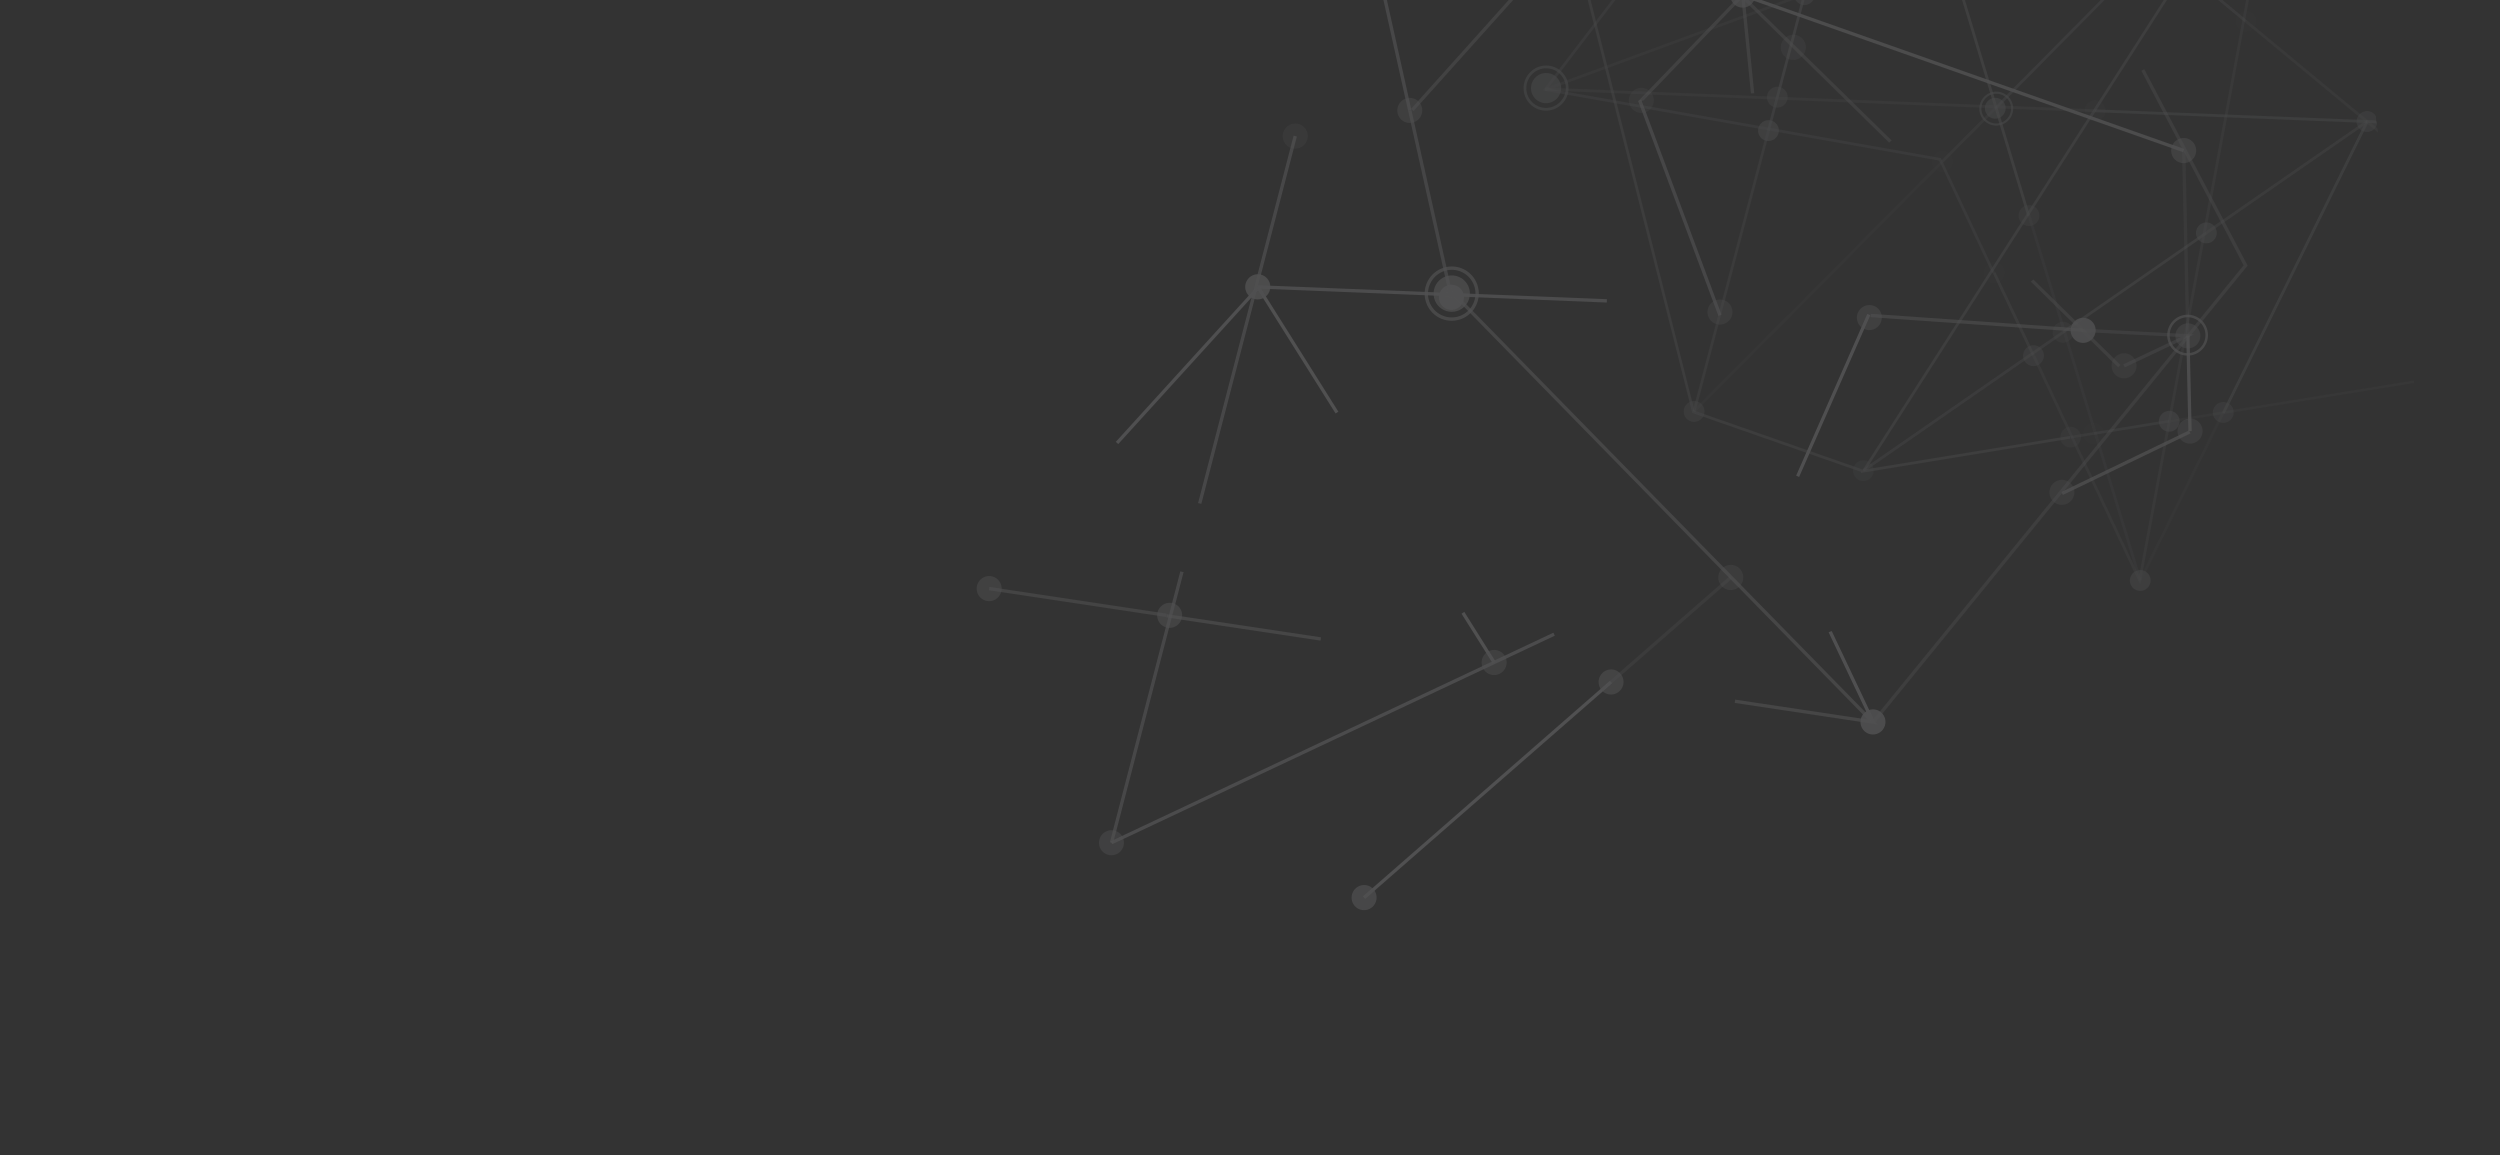 <svg width="1545" height="714" viewBox="0 0 1545 714" fill="none" xmlns="http://www.w3.org/2000/svg">
<rect x="0" y="0" width="1545" height="714" fill="#333333" stroke="none"/>
<g opacity="0.15">
<g clip-path="url(#clip0)">
<g opacity="0.9">
<path opacity="0.549" d="M953.477 55.909L1198.34 99.246L1231.24 168.984L1232.78 168.246L1199.51 97.711L956.546 54.708L1041.32 -56.205L1039.39 -56.502L954.333 54.788L953.477 55.909Z" fill="#D0D4D9" fill-opacity="0.6"/>
<g opacity="0.261">
<path opacity="0.261" d="M1238.19 165.783C1238.73 166.934 1238.92 168.222 1238.73 169.485C1238.54 170.747 1237.99 171.927 1237.13 172.876C1236.28 173.824 1235.16 174.498 1233.93 174.813C1232.7 175.127 1231.4 175.068 1230.21 174.643C1229.01 174.218 1227.97 173.445 1227.22 172.423C1226.46 171.401 1226.03 170.176 1225.96 168.902C1225.9 167.628 1226.22 166.363 1226.88 165.266C1227.53 164.17 1228.49 163.291 1229.64 162.741C1231.18 162.004 1232.95 161.911 1234.55 162.481C1236.15 163.052 1237.46 164.239 1238.19 165.783Z" fill="#D0D4D9" fill-opacity="0.6"/>
</g>
<path opacity="0.655" d="M1233.16 168.194L1231.61 168.933L1255.92 220.173L1257.48 219.434L1233.16 168.194Z" fill="#D0D4D9" fill-opacity="0.6"/>
<g opacity="0.811">
<path opacity="0.811" d="M1262.52 217.025C1263.06 218.176 1263.25 219.465 1263.06 220.727C1262.87 221.99 1262.31 223.17 1261.46 224.119C1260.61 225.067 1259.49 225.741 1258.26 226.056C1257.03 226.37 1255.73 226.311 1254.54 225.886C1253.34 225.46 1252.3 224.688 1251.55 223.666C1250.79 222.644 1250.35 221.419 1250.29 220.145C1250.23 218.871 1250.55 217.605 1251.2 216.509C1251.86 215.412 1252.82 214.534 1253.97 213.984C1255.51 213.247 1257.28 213.153 1258.88 213.724C1260.48 214.294 1261.79 215.482 1262.52 217.025Z" fill="#D0D4D9" fill-opacity="0.6"/>
</g>
<path opacity="0.467" d="M1321.97 356.054L1257.63 219.551L1256.09 220.287L1322.68 361.567L1390.21 -2.089L1388.52 -2.349L1321.97 356.054Z" fill="#D0D4D9" fill-opacity="0.6"/>
<path opacity="0.811" d="M1279.45 271.078L1279.18 269.388L1153.36 289.996L1345.07 -9.177L1343.23 -9.461L1149.86 292.304L1279.45 271.078Z" fill="#D0D4D9" fill-opacity="0.6"/>
<g opacity="0.579">
<path opacity="0.579" d="M1278.63 263.815C1279.89 263.609 1281.17 263.78 1282.33 264.307C1283.48 264.835 1284.45 265.695 1285.11 266.779C1285.78 267.863 1286.11 269.122 1286.06 270.397C1286.01 271.672 1285.58 272.906 1284.84 273.942C1284.09 274.978 1283.06 275.771 1281.87 276.219C1280.68 276.667 1279.38 276.751 1278.15 276.461C1276.91 276.17 1275.79 275.517 1274.93 274.585C1274.07 273.653 1273.5 272.484 1273.3 271.225C1273.03 269.537 1273.44 267.808 1274.44 266.419C1275.44 265.029 1276.95 264.093 1278.63 263.815Z" fill="#D0D4D9" fill-opacity="0.6"/>
</g>
<path opacity="0.525" d="M1293.67 267.047L1279.51 269.364L1279.77 271.026L1293.94 268.709L1293.67 267.047Z" fill="#D0D4D9" fill-opacity="0.6"/>
<g opacity="0.264">
<path opacity="0.264" d="M1292.8 261.528C1294.05 261.322 1295.34 261.493 1296.49 262.021C1297.64 262.548 1298.61 263.408 1299.28 264.492C1299.94 265.576 1300.27 266.835 1300.22 268.11C1300.17 269.385 1299.75 270.619 1299 271.655C1298.26 272.691 1297.22 273.484 1296.03 273.932C1294.84 274.38 1293.55 274.464 1292.31 274.174C1291.08 273.883 1289.96 273.23 1289.09 272.298C1288.23 271.366 1287.66 270.197 1287.46 268.938C1287.2 267.25 1287.61 265.521 1288.61 264.132C1289.61 262.742 1291.11 261.806 1292.8 261.528Z" fill="#D0D4D9" fill-opacity="0.6"/>
</g>
<path opacity="0.678" d="M1340.45 259.492L1293.68 267.119L1293.94 268.741L1340.71 261.114L1340.45 259.492Z" fill="#D0D4D9" fill-opacity="0.6"/>
<g opacity="0.911">
<path opacity="0.911" d="M1339.57 253.975C1340.83 253.769 1342.11 253.94 1343.27 254.468C1344.42 254.995 1345.39 255.855 1346.06 256.939C1346.72 258.023 1347.05 259.282 1347 260.557C1346.95 261.832 1346.53 263.066 1345.78 264.102C1345.04 265.138 1344 265.931 1342.81 266.379C1341.62 266.827 1340.32 266.912 1339.09 266.621C1337.85 266.33 1336.73 265.677 1335.87 264.746C1335.01 263.814 1334.44 262.644 1334.24 261.385C1333.97 259.697 1334.39 257.968 1335.39 256.579C1336.39 255.189 1337.89 254.253 1339.57 253.975Z" fill="#D0D4D9" fill-opacity="0.6"/>
</g>
<path opacity="0.297" d="M1629.95 212.727L1340.47 259.669L1340.72 261.21L1630.19 214.267L1629.95 212.727Z" fill="#D0D4D9" fill-opacity="0.6"/>
<path opacity="0.457" d="M1388.57 12.525L1387.47 13.848L1629.53 214.256L1630.63 212.932L1388.57 12.525Z" fill="#D0D4D9" fill-opacity="0.6"/>
<g opacity="0.214">
<path opacity="0.214" d="M1383.91 18.162C1382.93 17.351 1382.22 16.265 1381.86 15.044C1381.5 13.822 1381.51 12.519 1381.89 11.299C1382.27 10.079 1382.99 8.997 1383.98 8.19C1384.97 7.383 1386.17 6.887 1387.44 6.764C1388.7 6.642 1389.97 6.899 1391.09 7.503C1392.2 8.106 1393.11 9.03 1393.7 10.156C1394.29 11.283 1394.54 12.561 1394.41 13.83C1394.27 15.1 1393.77 16.303 1392.95 17.287C1391.86 18.607 1390.3 19.441 1388.6 19.605C1386.91 19.769 1385.22 19.25 1383.91 18.162Z" fill="#D0D4D9" fill-opacity="0.6"/>
</g>
<path opacity="0.673" d="M1388.54 12.526L1366.79 -5.532L1363.5 -6.04L1387.44 13.848L1388.54 12.526Z" fill="#D0D4D9" fill-opacity="0.6"/>
<path opacity="0.941" d="M1254.52 133.006L1205.07 -30.677L1203.19 -30.966L1252.88 133.507L1254.52 133.006Z" fill="#D0D4D9" fill-opacity="0.6"/>
<g opacity="0.694">
<path opacity="0.694" d="M1260.07 131.329C1260.43 132.549 1260.43 133.852 1260.06 135.074C1259.69 136.296 1258.97 137.382 1257.98 138.195C1257 139.008 1255.8 139.511 1254.54 139.641C1253.27 139.77 1252 139.521 1250.88 138.924C1249.76 138.326 1248.85 137.408 1248.25 136.285C1247.65 135.163 1247.4 133.885 1247.53 132.615C1247.65 131.345 1248.15 130.14 1248.96 129.15C1249.77 128.161 1250.85 127.433 1252.06 127.059C1253.69 126.556 1255.45 126.724 1256.95 127.525C1258.45 128.326 1259.57 129.694 1260.07 131.329Z" fill="#D0D4D9" fill-opacity="0.6"/>
</g>
<path opacity="0.321" d="M1254.76 132.971L1253.1 133.477L1321.83 358.991L1323.49 358.485L1254.76 132.971Z" fill="#D0D4D9" fill-opacity="0.6"/>
<g opacity="0.9">
<path opacity="0.9" d="M1328.82 356.843C1329.19 358.062 1329.19 359.366 1328.82 360.588C1328.45 361.81 1327.72 362.896 1326.74 363.709C1325.76 364.522 1324.56 365.025 1323.29 365.155C1322.03 365.284 1320.76 365.035 1319.64 364.437C1318.52 363.84 1317.6 362.922 1317.01 361.799C1316.41 360.676 1316.16 359.399 1316.28 358.129C1316.41 356.859 1316.91 355.653 1317.71 354.664C1318.52 353.675 1319.6 352.947 1320.82 352.572C1322.45 352.07 1324.21 352.238 1325.71 353.039C1327.21 353.839 1328.33 355.208 1328.82 356.843Z" fill="#D0D4D9" fill-opacity="0.6"/>
</g>
<path opacity="0.228" d="M1373.2 254.503L1321.92 358.373L1323.45 359.127L1374.73 255.257L1373.2 254.503Z" fill="#D0D4D9" fill-opacity="0.6"/>
<g opacity="0.784">
<path opacity="0.784" d="M1374.89 261.239C1378.42 260.708 1380.87 257.435 1380.36 253.929C1379.86 250.423 1376.59 248.012 1373.06 248.543C1369.54 249.075 1367.09 252.347 1367.59 255.853C1368.1 259.359 1371.37 261.771 1374.89 261.239Z" fill="#D0D4D9" fill-opacity="0.6"/>
</g>
<path opacity="0.856" d="M1600.52 83.074L1600.4 84.784L1463.54 75.873L1374.79 255.618L1373.26 254.862L1462.51 74.088L1600.52 83.074Z" fill="#D0D4D9" fill-opacity="0.6"/>
<path opacity="0.922" d="M1601.02 83.69L1540.17 21.347L1537.35 20.913L1599.8 84.892L1601.02 83.69Z" fill="#D0D4D9" fill-opacity="0.6"/>
<path opacity="0.356" d="M955.178 56.172L1196.05 -32.332L1192.55 -32.871L954.595 54.56L955.178 56.172Z" fill="#D0D4D9" fill-opacity="0.6"/>
<path opacity="0.45" d="M1294.79 67.591L954.876 54.178L954.808 55.909L1294.72 69.321L1294.79 67.591Z" fill="#D0D4D9" fill-opacity="0.6"/>
<g opacity="0.402">
<path opacity="0.402" d="M1295.03 62.016C1296.3 62.063 1297.52 62.487 1298.55 63.234C1299.57 63.982 1300.35 65.019 1300.79 66.215C1301.22 67.411 1301.3 68.712 1301 69.953C1300.7 71.194 1300.04 72.32 1299.1 73.188C1298.17 74.056 1297 74.628 1295.75 74.83C1294.49 75.033 1293.21 74.857 1292.05 74.326C1290.9 73.794 1289.93 72.931 1289.27 71.845C1288.61 70.759 1288.29 69.499 1288.34 68.224C1288.41 66.514 1289.16 64.9 1290.41 63.736C1291.66 62.572 1293.32 61.953 1295.03 62.016Z" fill="#D0D4D9" fill-opacity="0.6"/>
</g>
<path opacity="0.805" d="M1462.84 74.229L1294.8 67.602L1294.73 69.332L1462.77 75.959L1462.84 74.229Z" fill="#D0D4D9" fill-opacity="0.6"/>
<g opacity="0.815">
<path opacity="0.815" d="M1463.08 68.653C1464.35 68.7 1465.57 69.124 1466.6 69.871C1467.63 70.619 1468.41 71.656 1468.84 72.852C1469.28 74.048 1469.35 75.349 1469.05 76.59C1468.75 77.831 1468.09 78.957 1467.16 79.825C1466.22 80.693 1465.06 81.264 1463.8 81.467C1462.55 81.67 1461.26 81.494 1460.11 80.963C1458.96 80.431 1457.99 79.568 1457.33 78.482C1456.67 77.396 1456.34 76.135 1456.4 74.861C1456.47 73.151 1457.21 71.537 1458.47 70.373C1459.72 69.209 1461.38 68.59 1463.08 68.653Z" fill="#D0D4D9" fill-opacity="0.6"/>
</g>
<path opacity="0.64" d="M1462.34 74.419L1363.03 143.201L1364 144.601L1463.31 75.818L1462.34 74.419Z" fill="#D0D4D9" fill-opacity="0.6"/>
<g opacity="0.929">
<path opacity="0.929" d="M1367.18 149.211C1366.14 149.941 1364.9 150.344 1363.63 150.369C1362.36 150.395 1361.11 150.041 1360.05 149.354C1358.98 148.666 1358.14 147.675 1357.64 146.507C1357.14 145.338 1356.99 144.044 1357.22 142.788C1357.45 141.532 1358.04 140.371 1358.93 139.451C1359.81 138.531 1360.95 137.894 1362.19 137.621C1363.43 137.347 1364.72 137.449 1365.9 137.913C1367.08 138.378 1368.1 139.185 1368.82 140.231C1369.79 141.634 1370.16 143.369 1369.85 145.053C1369.54 146.737 1368.58 148.233 1367.18 149.211Z" fill="#D0D4D9" fill-opacity="0.6"/>
</g>
<path opacity="0.832" d="M1363.07 143.237L1274.46 204.61L1275.43 206.009L1364.04 144.636L1363.07 143.237Z" fill="#D0D4D9" fill-opacity="0.6"/>
<g opacity="0.651">
<path opacity="0.651" d="M1278.6 210.616C1277.56 211.346 1276.32 211.749 1275.05 211.774C1273.78 211.8 1272.53 211.446 1271.47 210.759C1270.4 210.071 1269.56 209.08 1269.06 207.912C1268.56 206.743 1268.41 205.449 1268.64 204.193C1268.87 202.937 1269.46 201.776 1270.35 200.856C1271.23 199.936 1272.37 199.299 1273.61 199.026C1274.85 198.752 1276.14 198.854 1277.32 199.318C1278.5 199.783 1279.52 200.59 1280.24 201.636C1281.21 203.039 1281.58 204.774 1281.27 206.458C1280.96 208.142 1280 209.638 1278.6 210.616Z" fill="#D0D4D9" fill-opacity="0.6"/>
</g>
<path opacity="0.672" d="M1274.49 204.649L1151.06 290.135L1152.03 291.535L1275.46 206.049L1274.49 204.649Z" fill="#D0D4D9" fill-opacity="0.6"/>
<g opacity="0.569">
<path opacity="0.569" d="M1155.22 296.15C1154.17 296.88 1152.93 297.283 1151.67 297.308C1150.4 297.333 1149.15 296.98 1148.08 296.292C1147.02 295.605 1146.18 294.614 1145.67 293.446C1145.17 292.277 1145.02 290.983 1145.25 289.727C1145.48 288.471 1146.08 287.31 1146.96 286.39C1147.85 285.47 1148.98 284.833 1150.22 284.559C1151.46 284.286 1152.76 284.387 1153.94 284.852C1155.12 285.317 1156.13 286.123 1156.85 287.17C1157.82 288.573 1158.19 290.307 1157.89 291.991C1157.58 293.675 1156.62 295.171 1155.22 296.15Z" fill="#D0D4D9" fill-opacity="0.6"/>
</g>
<path opacity="0.743" d="M1045.91 255.212L1150.54 291.775L1151.11 290.157L1047.18 253.838L924.662 -230.799L922.658 -231.108L1045.76 254.872L1045.91 255.212Z" fill="#D0D4D9" fill-opacity="0.6"/>
<path opacity="0.712" d="M1233.71 67.629L1314.29 -13.789L1312.21 -14.11L1232.5 66.424L1233.71 67.629Z" fill="#D0D4D9" fill-opacity="0.6"/>
<g opacity="0.954">
<path opacity="0.954" d="M1237.63 71.433C1236.73 72.341 1235.59 72.962 1234.35 73.219C1233.1 73.475 1231.81 73.356 1230.64 72.875C1229.46 72.394 1228.46 71.573 1227.75 70.517C1227.04 69.46 1226.67 68.216 1226.66 66.94C1226.66 65.664 1227.04 64.415 1227.74 63.35C1228.45 62.285 1229.45 61.452 1230.62 60.956C1231.79 60.461 1233.09 60.325 1234.33 60.567C1235.58 60.808 1236.72 61.415 1237.62 62.312C1238.83 63.514 1239.5 65.15 1239.51 66.861C1239.51 68.572 1238.83 70.216 1237.63 71.433Z" fill="#D0D4D9" fill-opacity="0.6"/>
</g>
<path opacity="0.483" d="M1232.48 66.299L1199.8 99.202L1201.01 100.403L1233.69 67.499L1232.48 66.299Z" fill="#D0D4D9" fill-opacity="0.6"/>
<g opacity="0.251">
<path opacity="0.251" d="M1204.95 104.334C1204.05 105.241 1202.91 105.863 1201.67 106.119C1200.42 106.376 1199.13 106.256 1197.95 105.775C1196.78 105.294 1195.78 104.474 1195.07 103.417C1194.36 102.361 1193.99 101.116 1193.98 99.841C1193.98 98.565 1194.36 97.316 1195.06 96.251C1195.77 95.186 1196.77 94.353 1197.94 93.857C1199.11 93.362 1200.4 93.226 1201.65 93.467C1202.9 93.709 1204.04 94.316 1204.94 95.212C1206.15 96.415 1206.82 98.051 1206.83 99.761C1206.83 101.472 1206.15 103.117 1204.95 104.334Z" fill="#D0D4D9" fill-opacity="0.6"/>
</g>
<path opacity="0.24" d="M1199.81 99.205L1046.35 253.672L1047.56 254.872L1201.02 100.406L1199.81 99.205Z" fill="#D0D4D9" fill-opacity="0.6"/>
<g opacity="0.795">
<path opacity="0.795" d="M1051.51 258.81C1050.61 259.717 1049.47 260.339 1048.23 260.595C1046.98 260.852 1045.69 260.732 1044.52 260.251C1043.34 259.77 1042.34 258.949 1041.63 257.893C1040.92 256.836 1040.55 255.592 1040.54 254.316C1040.54 253.04 1040.92 251.791 1041.62 250.726C1042.33 249.661 1043.33 248.828 1044.5 248.333C1045.67 247.837 1046.97 247.702 1048.21 247.943C1049.46 248.184 1050.6 248.792 1051.5 249.688C1052.71 250.89 1053.39 252.527 1053.39 254.237C1053.39 255.948 1052.71 257.593 1051.51 258.81Z" fill="#D0D4D9" fill-opacity="0.6"/>
</g>
<path opacity="0.568" d="M1092.09 80.488L1046.14 254.063L1047.79 254.499L1093.73 80.923L1092.09 80.488Z" fill="#D0D4D9" fill-opacity="0.6"/>
<g opacity="0.965">
<path opacity="0.965" d="M1098.35 84.106C1100.24 81.082 1099.33 77.111 1096.33 75.235C1093.32 73.359 1089.35 74.29 1087.46 77.314C1085.58 80.338 1086.48 84.309 1089.49 86.185C1092.5 88.061 1096.46 87.13 1098.35 84.106Z" fill="#D0D4D9" fill-opacity="0.6"/>
</g>
<path opacity="0.774" d="M1097.56 59.836L1092.08 80.495L1093.73 80.93L1099.2 60.271L1097.56 59.836Z" fill="#D0D4D9" fill-opacity="0.6"/>
<g opacity="0.77">
<path opacity="0.77" d="M1092.18 58.421C1092.5 57.187 1093.19 56.076 1094.14 55.23C1095.1 54.383 1096.28 53.839 1097.54 53.666C1098.8 53.492 1100.08 53.697 1101.22 54.255C1102.35 54.813 1103.3 55.698 1103.94 56.8C1104.57 57.901 1104.87 59.168 1104.79 60.442C1104.7 61.715 1104.25 62.937 1103.48 63.954C1102.7 64.97 1101.65 65.735 1100.45 66.152C1099.24 66.569 1097.95 66.618 1096.72 66.295C1095.08 65.861 1093.67 64.788 1092.82 63.311C1091.97 61.835 1091.74 60.076 1092.18 58.421Z" fill="#D0D4D9" fill-opacity="0.6"/>
</g>
<path opacity="0.945" d="M1114.33 -3.544L1097.55 59.842L1099.2 60.277L1115.98 -3.109L1114.33 -3.544Z" fill="#D0D4D9" fill-opacity="0.6"/>
<g opacity="0.846">
<path opacity="0.846" d="M1108.95 -4.957C1109.28 -6.191 1109.96 -7.302 1110.92 -8.148C1111.87 -8.994 1113.05 -9.539 1114.31 -9.712C1115.57 -9.886 1116.85 -9.681 1117.99 -9.123C1119.13 -8.565 1120.08 -7.68 1120.71 -6.578C1121.35 -5.477 1121.65 -4.21 1121.56 -2.936C1121.48 -1.663 1121.02 -0.441 1120.25 0.576C1119.48 1.592 1118.42 2.357 1117.22 2.774C1116.02 3.191 1114.72 3.24 1113.5 2.917C1111.85 2.483 1110.45 1.41 1109.6 -0.067C1108.74 -1.543 1108.51 -3.302 1108.95 -4.957Z" fill="#D0D4D9" fill-opacity="0.6"/>
</g>
<path opacity="0.97" d="M1235.33 56.745C1238.05 57.171 1240.49 58.654 1242.12 60.874C1243.76 63.094 1244.45 65.872 1244.05 68.607C1243.65 71.343 1242.2 73.814 1240 75.487C1237.8 77.161 1235.04 77.901 1232.31 77.548C1229.58 77.195 1227.1 75.777 1225.41 73.601C1223.72 71.425 1222.95 68.667 1223.28 65.922C1223.6 63.178 1224.99 60.669 1227.15 58.938C1229.3 57.207 1232.04 56.394 1234.78 56.674C1234.97 56.693 1235.15 56.717 1235.33 56.745ZM1232.24 76.23C1232.39 76.255 1232.56 76.275 1232.72 76.292C1235.14 76.54 1237.57 75.812 1239.46 74.269C1241.35 72.725 1242.56 70.493 1242.82 68.062C1243.07 65.631 1242.36 63.2 1240.82 61.306C1239.29 59.411 1237.07 58.208 1234.65 57.959C1232.27 57.715 1229.88 58.414 1228 59.906C1226.12 61.398 1224.89 63.566 1224.57 65.947C1224.26 68.329 1224.88 70.737 1226.32 72.657C1227.75 74.578 1229.87 75.86 1232.24 76.23Z" fill="#D0D4D9" fill-opacity="0.6"/>
<path opacity="0.97" d="M956.445 45.138C958.278 45.326 960.013 46.056 961.431 47.234C962.848 48.412 963.883 49.987 964.406 51.758C964.929 53.53 964.916 55.419 964.368 57.187C963.82 58.955 962.763 60.522 961.329 61.69C959.896 62.858 958.15 63.574 956.314 63.749C954.478 63.923 952.633 63.548 951.013 62.67C949.393 61.793 948.07 60.452 947.213 58.818C946.355 57.184 946 55.33 946.194 53.49C946.454 51.023 947.68 48.757 949.602 47.191C951.524 45.625 953.986 44.886 956.445 45.138Z" fill="#D0D4D9" fill-opacity="0.6"/>
<path opacity="0.97" d="M957.656 40.663C961.266 41.227 964.505 43.196 966.671 46.143C968.837 49.089 969.755 52.777 969.228 56.407C968.701 60.037 966.77 63.318 963.853 65.539C960.937 67.76 957.269 68.743 953.645 68.275C950.02 67.806 946.73 65.924 944.487 63.036C942.244 60.148 941.228 56.487 941.66 52.844C942.091 49.202 943.935 45.871 946.792 43.574C949.649 41.276 953.29 40.196 956.926 40.568C957.171 40.594 957.415 40.625 957.656 40.663ZM953.545 66.524C953.757 66.557 953.97 66.584 954.186 66.606C955.778 66.77 957.389 66.618 958.925 66.157C960.461 65.697 961.893 64.938 963.139 63.924C964.384 62.91 965.419 61.66 966.184 60.246C966.949 58.832 967.43 57.282 967.598 55.683C967.766 54.085 967.619 52.471 967.164 50.932C966.71 49.393 965.957 47.96 964.949 46.715C963.942 45.469 962.698 44.436 961.291 43.674C959.883 42.913 958.339 42.437 956.746 42.274C953.585 41.951 950.419 42.877 947.922 44.858C945.425 46.838 943.794 49.715 943.377 52.876C942.96 56.038 943.789 59.233 945.689 61.782C947.588 64.331 950.407 66.033 953.545 66.524Z" fill="#D0D4D9" fill-opacity="0.6"/>
</g>
<path opacity="0.576" d="M611.467 362.732L611.157 364.781L720.684 381.293L720.993 379.244L611.467 362.732Z" fill="#F3F3F9"/>
<g opacity="0.741">
<path opacity="0.741" d="M724.011 372.595C725.522 372.821 726.93 373.492 728.058 374.524C729.186 375.556 729.983 376.901 730.347 378.391C730.712 379.881 730.628 381.447 730.106 382.893C729.584 384.339 728.648 385.598 727.416 386.513C726.184 387.427 724.711 387.955 723.184 388.03C721.657 388.104 720.144 387.723 718.836 386.933C717.529 386.143 716.485 384.98 715.838 383.592C715.191 382.203 714.969 380.652 715.201 379.133C715.511 377.096 716.614 375.263 718.266 374.037C719.918 372.811 721.985 372.293 724.011 372.595Z" fill="#F3F3F9"/>
</g>
<path opacity="0.653" fill-rule="evenodd" clip-rule="evenodd" d="M1072.05 434.408L1160.18 447.664L898.126 179.86L896.657 181.308L1154.37 444.703L1072.34 432.364L1072.05 434.408ZM816.099 395.907L816.386 393.865L721.069 379.527L720.76 381.567L816.099 395.907Z" fill="#F3F3F9"/>
<g opacity="0.47">
<path opacity="0.47" d="M794.941 89.576C793.87 88.484 793.147 87.097 792.863 85.589C792.579 84.082 792.746 82.521 793.345 81.106C793.943 79.69 794.945 78.482 796.224 77.636C797.503 76.789 799.002 76.341 800.53 76.349C802.059 76.357 803.549 76.82 804.812 77.68C806.075 78.54 807.054 79.757 807.626 81.179C808.197 82.601 808.336 84.162 808.023 85.667C807.711 87.172 806.962 88.551 805.871 89.632C804.408 91.08 802.434 91.888 800.384 91.877C798.335 91.867 796.376 91.039 794.941 89.576Z" fill="#F3F3F9"/>
</g>
<path opacity="0.726" fill-rule="evenodd" clip-rule="evenodd" d="M740.417 310.912L799.47 83.853L801.454 84.369L742.424 311.34L740.417 310.912ZM729.437 353.129L685.896 520.548L687.88 521.063L731.445 353.557L729.437 353.129Z" fill="#F3F3F9"/>
<g opacity="0.668">
<path opacity="0.668" d="M694.367 522.74C693.979 524.227 693.162 525.567 692.018 526.591C690.874 527.614 689.455 528.275 687.94 528.49C686.426 528.705 684.884 528.465 683.509 527.799C682.134 527.133 680.989 526.072 680.218 524.749C679.446 523.427 679.084 521.903 679.176 520.37C679.267 518.836 679.81 517.363 680.734 516.136C681.658 514.908 682.923 513.983 684.367 513.475C685.812 512.967 687.373 512.901 688.852 513.284C690.834 513.798 692.529 515.083 693.564 516.856C694.598 518.629 694.887 520.746 694.367 522.74Z" fill="#F3F3F9"/>
</g>
<path opacity="0.837" d="M960.004 391L686.453 519.883L687.326 521.734L960.877 392.851L960.004 391Z" fill="#F3F3F9"/>
<g opacity="0.484">
<path opacity="0.484" d="M1104.98 22.245C1106.37 21.587 1107.91 21.356 1109.43 21.58C1110.94 21.804 1112.35 22.473 1113.48 23.504C1114.6 24.534 1115.4 25.879 1115.77 27.368C1116.13 28.857 1116.05 30.424 1115.53 31.871C1115.01 33.317 1114.08 34.578 1112.85 35.493C1111.62 36.409 1110.14 36.939 1108.62 37.016C1107.09 37.092 1105.58 36.712 1104.27 35.924C1102.96 35.135 1101.91 33.974 1101.27 32.586C1100.4 30.725 1100.3 28.591 1101 26.651C1101.69 24.712 1103.13 23.127 1104.98 22.245Z" fill="#F3F3F9"/>
</g>
<g opacity="0.52">
<path opacity="0.52" d="M1309.38 219.042C1310.76 218.384 1312.31 218.153 1313.82 218.377C1315.33 218.601 1316.74 219.271 1317.87 220.301C1319 221.331 1319.8 222.676 1320.16 224.166C1320.53 225.655 1320.45 227.222 1319.93 228.668C1319.41 230.114 1318.47 231.375 1317.24 232.291C1316.01 233.207 1314.54 233.736 1313.01 233.813C1311.48 233.889 1309.97 233.51 1308.66 232.721C1307.35 231.933 1306.31 230.771 1305.66 229.384C1304.79 227.523 1304.69 225.388 1305.39 223.449C1306.09 221.509 1307.52 219.924 1309.38 219.042Z" fill="#F3F3F9"/>
</g>
<path opacity="0.563" d="M1356.06 206.673L1313.09 227.038L1312.21 225.17L1347.78 208.315L1287.38 205.194L1287.49 203.129L1356.06 206.673Z" fill="#F3F3F9" fill-opacity="0.7"/>
<g opacity="0.908">
<path opacity="0.908" d="M1286.98 211.914C1285.45 211.836 1283.98 211.306 1282.76 210.389C1281.54 209.473 1280.62 208.212 1280.11 206.765C1279.6 205.318 1279.53 203.752 1279.91 202.263C1280.29 200.773 1281.11 199.429 1282.24 198.399C1283.38 197.37 1284.8 196.701 1286.31 196.478C1287.82 196.255 1289.37 196.487 1290.75 197.146C1292.12 197.804 1293.28 198.859 1294.05 200.178C1294.83 201.496 1295.2 203.018 1295.12 204.552C1295.01 206.608 1294.09 208.539 1292.56 209.92C1291.03 211.301 1289.02 212.018 1286.98 211.914Z" fill="#F3F3F9"/>
</g>
<path opacity="0.603" d="M1287.45 203.116L1156.12 193.942L1156.01 196.016L1287.34 205.19L1287.45 203.116Z" fill="#F3F3F9"/>
<g opacity="0.658">
<path opacity="0.658" d="M1154.84 204.015C1153.31 203.938 1151.85 203.407 1150.63 202.491C1149.4 201.574 1148.48 200.313 1147.97 198.866C1147.47 197.42 1147.4 195.853 1147.78 194.364C1148.16 192.875 1148.97 191.53 1150.11 190.501C1151.25 189.471 1152.66 188.802 1154.17 188.579C1155.69 188.356 1157.23 188.588 1158.61 189.247C1159.99 189.906 1161.14 190.961 1161.92 192.279C1162.7 193.597 1163.07 195.12 1162.98 196.653C1162.87 198.71 1161.95 200.64 1160.42 202.021C1158.9 203.402 1156.89 204.119 1154.84 204.015Z" fill="#F3F3F9"/>
</g>
<path opacity="0.849" d="M993.103 184.904L777.452 176.262L777.342 178.336L992.993 186.979L993.103 184.904Z" fill="#F3F3F9"/>
<g opacity="0.581">
<path opacity="0.581" d="M776.966 185.023C775.44 184.946 773.973 184.415 772.75 183.499C771.527 182.582 770.604 181.321 770.098 179.874C769.591 178.427 769.523 176.86 769.903 175.371C770.283 173.882 771.094 172.538 772.232 171.508C773.371 170.479 774.786 169.81 776.3 169.587C777.813 169.364 779.357 169.596 780.735 170.254C782.113 170.913 783.264 171.968 784.043 173.286C784.821 174.605 785.192 176.127 785.108 177.661C784.995 179.717 784.074 181.648 782.548 183.029C781.021 184.41 779.013 185.127 776.966 185.023Z" fill="#F3F3F9"/>
</g>
<path opacity="0.98" fill-rule="evenodd" clip-rule="evenodd" d="M776.504 177.828L778.253 176.729L827.119 254.415L825.384 255.537L776.504 177.828ZM903.21 379.262L922.52 409.961L924.269 408.862L904.945 378.141L903.21 379.262Z" fill="#F3F3F9"/>
<g opacity="0.685">
<path opacity="0.685" d="M929.937 405.276C930.748 406.575 931.156 408.087 931.11 409.622C931.063 411.157 930.565 412.646 929.678 413.9C928.791 415.155 927.554 416.118 926.125 416.669C924.696 417.22 923.138 417.333 921.648 416.995C920.158 416.656 918.804 415.881 917.756 414.768C916.708 413.654 916.014 412.252 915.761 410.739C915.508 409.226 915.708 407.669 916.336 406.266C916.963 404.863 917.99 403.677 919.286 402.857C921.024 401.757 923.122 401.395 925.12 401.848C927.117 402.302 928.85 403.535 929.937 405.276Z" fill="#F3F3F9"/>
</g>
<g opacity="0.849">
<path opacity="0.849" d="M849.772 558.451C849.029 559.796 847.907 560.892 846.547 561.6C845.187 562.307 843.651 562.595 842.132 562.426C840.614 562.257 839.181 561.639 838.015 560.651C836.85 559.662 836.003 558.348 835.584 556.873C835.164 555.398 835.189 553.83 835.657 552.366C836.125 550.902 837.013 549.608 838.211 548.648C839.408 547.688 840.861 547.105 842.384 546.973C843.908 546.841 845.434 547.166 846.77 547.906C848.562 548.898 849.885 550.567 850.448 552.544C851.011 554.522 850.768 556.647 849.772 558.451Z" fill="#F3F3F9"/>
</g>
<path opacity="0.984" d="M994.956 420.69L842.338 553.94L843.689 555.485L996.307 422.235L994.956 420.69Z" fill="#F3F3F9"/>
<g opacity="0.76">
<path opacity="0.76" d="M990.557 415.63C991.711 414.617 993.136 413.969 994.652 413.768C996.169 413.567 997.708 413.823 999.077 414.501C1000.44 415.18 1001.58 416.252 1002.34 417.582C1003.1 418.912 1003.45 420.439 1003.34 421.972C1003.23 423.504 1002.68 424.972 1001.74 426.191C1000.81 427.409 999.534 428.324 998.084 428.817C996.635 429.311 995.074 429.363 993.599 428.966C992.124 428.569 990.801 427.741 989.798 426.587C988.453 425.039 987.777 423.015 987.92 420.96C988.062 418.905 989.011 416.988 990.557 415.63Z" fill="#F3F3F9"/>
</g>
<path opacity="0.273" d="M1068.94 356.096L994.953 420.697L996.304 422.242L1070.29 357.642L1068.94 356.096Z" fill="#F3F3F9"/>
<g opacity="0.576">
<path opacity="0.576" d="M1064.54 351.036C1065.69 350.023 1067.12 349.375 1068.64 349.175C1070.15 348.974 1071.69 349.229 1073.06 349.908C1074.43 350.587 1075.56 351.659 1076.32 352.988C1077.08 354.318 1077.43 355.846 1077.32 357.378C1077.22 358.91 1076.66 360.379 1075.73 361.597C1074.79 362.816 1073.52 363.73 1072.07 364.224C1070.62 364.718 1069.06 364.77 1067.58 364.373C1066.11 363.975 1064.79 363.147 1063.78 361.993C1062.44 360.445 1061.76 358.421 1061.9 356.366C1062.05 354.312 1063 352.394 1064.54 351.036Z" fill="#F3F3F9"/>
</g>
<path opacity="0.495" fill-rule="evenodd" clip-rule="evenodd" d="M1015.59 62.193L1012.54 62.397L1077.83 -5.452L1084.12 57.619L1082.07 57.757L1076.23 -0.815L1015.59 62.193Z" fill="#F3F3F9"/>
<g opacity="0.961">
<path opacity="0.961" d="M902.533 189.112C901.47 190.221 900.105 190.989 898.611 191.319C897.117 191.65 895.56 191.529 894.138 190.971C892.717 190.413 891.493 189.443 890.623 188.184C889.753 186.925 889.276 185.434 889.251 183.898C889.225 182.363 889.654 180.853 890.483 179.558C891.311 178.264 892.502 177.244 893.904 176.627C895.307 176.01 896.858 175.824 898.362 176.092C899.866 176.361 901.255 177.071 902.354 178.134C903.827 179.56 904.673 181.518 904.706 183.576C904.74 185.635 903.958 187.626 902.533 189.112Z" fill="#F3F3F9"/>
</g>
<path opacity="0.636" d="M872.277 68.019L870.227 68.476L895.942 183.965L897.993 183.508L872.277 68.019Z" fill="#F3F3F9"/>
<g opacity="0.64">
<path opacity="0.64" d="M863.692 69.951C863.363 68.453 863.484 66.888 864.04 65.455C864.596 64.022 865.562 62.785 866.815 61.901C868.068 61.016 869.553 60.523 871.081 60.485C872.61 60.447 874.113 60.865 875.401 61.686C876.69 62.507 877.705 63.694 878.319 65.098C878.933 66.502 879.118 68.058 878.85 69.572C878.583 71.085 877.875 72.486 876.817 73.599C875.758 74.711 874.397 75.485 872.904 75.822C870.902 76.273 868.807 75.909 867.079 74.808C865.352 73.707 864.134 71.96 863.692 69.951Z" fill="#F3F3F9"/>
</g>
<path opacity="0.704" d="M848.178 -40.113L846.128 -39.656L870.204 68.474L872.254 68.017L848.178 -40.113Z" fill="#F3F3F9"/>
<path opacity="0.754" d="M1389.03 164.153L1158.34 447.146L1156.75 445.844L1386.54 163.955L1323.37 43.781L1325.15 42.746L1389.03 164.153Z" fill="#F3F3F9" fill-opacity="0.5"/>
<g opacity="0.946">
<path opacity="0.946" d="M1163.48 451.05C1162.51 452.242 1161.21 453.119 1159.74 453.571C1158.28 454.023 1156.72 454.029 1155.26 453.59C1153.79 453.151 1152.5 452.285 1151.53 451.102C1150.56 449.919 1149.96 448.472 1149.81 446.945C1149.66 445.417 1149.96 443.877 1150.68 442.52C1151.41 441.162 1152.51 440.048 1153.86 439.319C1155.21 438.589 1156.74 438.277 1158.26 438.421C1159.78 438.565 1161.22 439.159 1162.4 440.128C1163.99 441.427 1164.99 443.308 1165.19 445.357C1165.39 447.405 1164.78 449.453 1163.48 451.05Z" fill="#F3F3F9"/>
</g>
<path opacity="0.999" d="M1132.01 390.008L1130.07 390.734L1156.54 446.495L1158.48 445.77L1132.01 390.008Z" fill="#F3F3F9"/>
<g opacity="0.549">
<path opacity="0.549" d="M1055.69 195.593C1055.15 194.155 1055.06 192.59 1055.42 191.095C1055.77 189.6 1056.56 188.242 1057.68 187.193C1058.8 186.144 1060.2 185.451 1061.71 185.202C1063.22 184.953 1064.77 185.159 1066.16 185.794C1067.55 186.429 1068.72 187.464 1069.52 188.769C1070.32 190.073 1070.72 191.589 1070.66 193.124C1070.6 194.658 1070.09 196.143 1069.19 197.391C1068.3 198.638 1067.05 199.592 1065.62 200.132C1063.7 200.856 1061.57 200.784 1059.71 199.933C1057.85 199.082 1056.4 197.521 1055.69 195.593Z" fill="#F3F3F9"/>
</g>
<path opacity="0.676" d="M1014.31 61.697L1012.36 62.424L1061.98 195.217L1063.92 194.491L1014.31 61.697Z" fill="#F3F3F9"/>
<g opacity="0.443">
<path opacity="0.443" d="M1007.1 64.78C1006.57 63.343 1006.47 61.777 1006.83 60.282C1007.18 58.787 1007.97 57.429 1009.09 56.38C1010.21 55.331 1011.62 54.638 1013.13 54.389C1014.64 54.14 1016.18 54.346 1017.57 54.981C1018.96 55.615 1020.13 56.651 1020.93 57.955C1021.73 59.26 1022.13 60.775 1022.07 62.31C1022.01 63.845 1021.5 65.33 1020.61 66.577C1019.71 67.825 1018.47 68.779 1017.03 69.319C1015.11 70.043 1012.98 69.971 1011.12 69.12C1009.26 68.269 1007.81 66.708 1007.1 64.78Z" fill="#F3F3F9"/>
</g>
<g opacity="0.547">
<path opacity="0.547" d="M1279.67 298.684C1280.76 299.752 1281.51 301.124 1281.83 302.625C1282.14 304.126 1282.01 305.689 1281.44 307.117C1280.87 308.545 1279.89 309.773 1278.63 310.647C1277.37 311.52 1275.88 311.999 1274.35 312.024C1272.83 312.048 1271.33 311.617 1270.05 310.784C1268.76 309.951 1267.76 308.755 1267.16 307.345C1266.56 305.936 1266.39 304.378 1266.67 302.867C1266.95 301.356 1267.67 299.961 1268.74 298.858C1270.17 297.379 1272.13 296.53 1274.18 296.497C1276.23 296.465 1278.2 297.251 1279.67 298.684Z" fill="#F3F3F9"/>
</g>
<path opacity="0.407" fill-rule="evenodd" clip-rule="evenodd" d="M1038.01 -38.854L1039.45 -40.334L1169.05 86.816L1167.48 88.162L1038.01 -38.854ZM1255.03 174.056L1308.99 227.001L1310.43 225.521L1256.6 172.711L1255.03 174.056Z" fill="#F3F3F9"/>
<path opacity="0.768" d="M1274 304.011L1274.87 305.866L1353.69 267.854L1352.82 265.999L1274 304.011Z" fill="#F3F3F9"/>
<g opacity="0.605">
<path opacity="0.605" d="M1358.85 260.824C1359.94 261.893 1360.7 263.264 1361.01 264.765C1361.33 266.267 1361.19 267.83 1360.62 269.258C1360.06 270.686 1359.08 271.914 1357.82 272.787C1356.56 273.661 1355.07 274.14 1353.54 274.165C1352.01 274.189 1350.51 273.758 1349.23 272.925C1347.95 272.092 1346.94 270.896 1346.34 269.486C1345.74 268.077 1345.57 266.519 1345.85 265.008C1346.13 263.497 1346.85 262.102 1347.92 260.999C1349.35 259.52 1351.31 258.671 1353.36 258.638C1355.41 258.605 1357.38 259.392 1358.85 260.824Z" fill="#F3F3F9"/>
</g>
<path opacity="0.886" d="M1353.14 207.53L1351.1 207.577L1352.42 266.428L1354.45 266.381L1353.14 207.53Z" fill="#F3F3F9"/>
<g opacity="0.635">
<path opacity="0.635" d="M1344.38 207.751C1344.35 206.216 1344.77 204.704 1345.59 203.406C1346.42 202.109 1347.6 201.084 1349 200.461C1350.4 199.838 1351.95 199.645 1353.46 199.907C1354.96 200.169 1356.36 200.874 1357.46 201.933C1358.56 202.991 1359.33 204.356 1359.66 205.854C1359.98 207.352 1359.86 208.916 1359.31 210.349C1358.75 211.782 1357.79 213.019 1356.53 213.904C1355.28 214.789 1353.79 215.281 1352.27 215.319C1350.22 215.37 1348.24 214.602 1346.76 213.182C1345.28 211.763 1344.42 209.809 1344.38 207.751Z" fill="#F3F3F9"/>
</g>
<path opacity="0.25" d="M1350.53 93.023L1348.5 93.07L1351.07 207.585L1353.11 207.538L1350.53 93.023Z" fill="#F3F3F9"/>
<g opacity="0.705">
<path opacity="0.705" d="M1341.77 93.243C1341.74 91.708 1342.16 90.196 1342.98 88.899C1343.8 87.601 1344.99 86.576 1346.39 85.953C1347.79 85.33 1349.34 85.138 1350.85 85.4C1352.35 85.662 1353.74 86.366 1354.85 87.425C1355.95 88.483 1356.71 89.848 1357.04 91.346C1357.37 92.844 1357.25 94.409 1356.7 95.842C1356.14 97.275 1355.17 98.512 1353.92 99.397C1352.67 100.281 1351.18 100.774 1349.65 100.812C1347.6 100.863 1345.62 100.094 1344.14 98.675C1342.66 97.256 1341.81 95.302 1341.77 93.243Z" fill="#F3F3F9"/>
</g>
<path opacity="0.841" d="M1077.35 -4.001L1076.67 -2.049L1349.15 94.022L1349.84 92.071L1077.35 -4.001Z" fill="#F3F3F9"/>
<g opacity="0.822">
<path opacity="0.822" d="M1074.42 4.299C1072.98 3.791 1071.72 2.865 1070.81 1.638C1069.89 0.41 1069.37 -1.063 1069.29 -2.596C1069.21 -4.13 1069.58 -5.654 1070.37 -6.976C1071.15 -8.299 1072.31 -9.36 1073.69 -10.025C1075.07 -10.691 1076.61 -10.932 1078.12 -10.716C1079.64 -10.501 1081.05 -9.84 1082.18 -8.816C1083.32 -7.792 1084.12 -6.452 1084.5 -4.965C1084.87 -3.478 1084.8 -1.911 1084.29 -0.462C1083.6 1.482 1082.18 3.075 1080.33 3.968C1078.48 4.86 1076.35 4.98 1074.42 4.299Z" fill="#F3F3F9"/>
</g>
<path opacity="0.519" d="M1076.58 -2.24L970.651 -39.596L873.576 68.629L872.039 67.261L970.033 -42.004L1077.27 -4.189L1076.58 -2.24Z" fill="#F3F3F9"/>
<g opacity="0.878">
<path opacity="0.878" d="M783.036 182.4C782.019 183.551 780.687 184.375 779.207 184.767C777.727 185.16 776.167 185.103 774.723 184.604C773.28 184.106 772.017 183.188 771.096 181.966C770.175 180.744 769.637 179.274 769.548 177.742C769.46 176.209 769.827 174.683 770.602 173.355C771.376 172.028 772.524 170.96 773.901 170.285C775.277 169.611 776.82 169.361 778.334 169.567C779.848 169.772 781.265 170.425 782.407 171.441C783.937 172.805 784.863 174.725 784.981 176.78C785.099 178.835 784.399 180.857 783.036 182.4Z" fill="#F3F3F9"/>
</g>
<path opacity="0.961" d="M776.004 177.995L689.539 273.077L691.075 274.439L777.54 179.357L776.004 177.995Z" fill="#F3F3F9"/>
<g opacity="0.699">
<path opacity="0.699" d="M617.079 368.89C616.062 370.041 614.73 370.865 613.25 371.257C611.77 371.649 610.21 371.593 608.766 371.094C607.323 370.595 606.06 369.677 605.139 368.456C604.218 367.234 603.679 365.764 603.591 364.231C603.503 362.698 603.87 361.172 604.645 359.845C605.419 358.518 606.567 357.449 607.944 356.775C609.32 356.101 610.863 355.85 612.377 356.056C613.891 356.262 615.308 356.914 616.45 357.931C617.98 359.294 618.906 361.215 619.024 363.27C619.142 365.325 618.442 367.346 617.079 368.89Z" fill="#F3F3F9"/>
</g>
<path opacity="0.735" d="M1362.36 214.209C1360.49 216.965 1357.63 218.878 1354.37 219.533C1351.12 220.189 1347.74 219.535 1344.98 217.712C1342.21 215.889 1340.27 213.045 1339.58 209.794C1338.89 206.544 1339.51 203.149 1341.3 200.344C1343.09 197.54 1345.9 195.552 1349.14 194.81C1352.37 194.068 1355.77 194.633 1358.58 196.381C1361.4 198.13 1363.41 200.922 1364.18 204.152C1364.96 207.383 1364.43 210.793 1362.72 213.644C1362.6 213.836 1362.48 214.025 1362.36 214.209ZM1342.77 200.932C1342.66 201.094 1342.56 201.259 1342.45 201.428C1341.7 202.677 1341.2 204.061 1340.98 205.502C1340.77 206.942 1340.83 208.411 1341.18 209.824C1341.53 211.238 1342.15 212.568 1343.01 213.738C1343.87 214.909 1344.96 215.897 1346.2 216.647C1347.44 217.397 1348.82 217.893 1350.26 218.108C1351.7 218.322 1353.16 218.251 1354.57 217.898C1355.98 217.544 1357.31 216.916 1358.48 216.049C1359.65 215.182 1360.64 214.092 1361.39 212.843C1362.88 210.365 1363.35 207.404 1362.69 204.591C1362.04 201.778 1360.31 199.335 1357.89 197.782C1355.46 196.23 1352.52 195.69 1349.7 196.278C1346.87 196.867 1344.39 198.537 1342.77 200.932Z" fill="#F3F3F9"/>
<path opacity="0.735" d="M906.778 187.247C905.631 189.156 903.945 190.681 901.935 191.631C899.925 192.582 897.681 192.914 895.486 192.585C893.291 192.257 891.245 191.284 889.605 189.788C887.965 188.292 886.806 186.341 886.274 184.181C885.742 182.022 885.861 179.751 886.616 177.656C887.371 175.561 888.728 173.736 890.516 172.411C892.303 171.087 894.441 170.322 896.659 170.215C898.876 170.107 901.074 170.661 902.974 171.807C905.522 173.343 907.354 175.833 908.067 178.729C908.781 181.624 908.317 184.688 906.778 187.247Z" fill="#F3F3F9"/>
<path opacity="0.735" d="M911.02 190.843C908.549 194.501 904.743 197.04 900.425 197.91C896.108 198.78 891.628 197.911 887.953 195.492C884.279 193.073 881.707 189.297 880.794 184.983C879.88 180.669 880.699 176.163 883.073 172.441C885.447 168.719 889.185 166.08 893.478 165.095C897.771 164.111 902.274 164.86 906.011 167.181C909.748 169.502 912.419 173.207 913.446 177.496C914.473 181.784 913.773 186.309 911.498 190.093C911.344 190.348 911.185 190.599 911.02 190.843ZM885.024 173.222C884.88 173.436 884.74 173.655 884.605 173.88C883.608 175.537 882.945 177.374 882.656 179.286C882.366 181.198 882.454 183.148 882.916 185.023C883.378 186.899 884.204 188.664 885.347 190.218C886.49 191.772 887.928 193.083 889.579 194.078C891.229 195.073 893.06 195.732 894.966 196.017C896.873 196.302 898.818 196.207 900.689 195.738C902.561 195.27 904.324 194.436 905.876 193.285C907.428 192.134 908.74 190.688 909.736 189.03C911.715 185.741 912.336 181.812 911.468 178.078C910.6 174.344 908.312 171.101 905.09 169.041C901.869 166.98 897.969 166.264 894.221 167.045C890.473 167.826 887.173 170.042 885.024 173.222Z" fill="#F3F3F9"/>
<line y1="-1" x2="109.116" y2="-1" transform="matrix(-0.403 0.916 -0.914 -0.402 1154 194)" stroke="#F3F3F9" stroke-width="2"/>
</g>
</g>
<defs>
<clipPath id="clip0">
<rect x="-182" y="37.282" width="1628.47" height="806" transform="rotate(-8.208 -182 37.282)" fill="white"/>
</clipPath>
</defs>
</svg>
